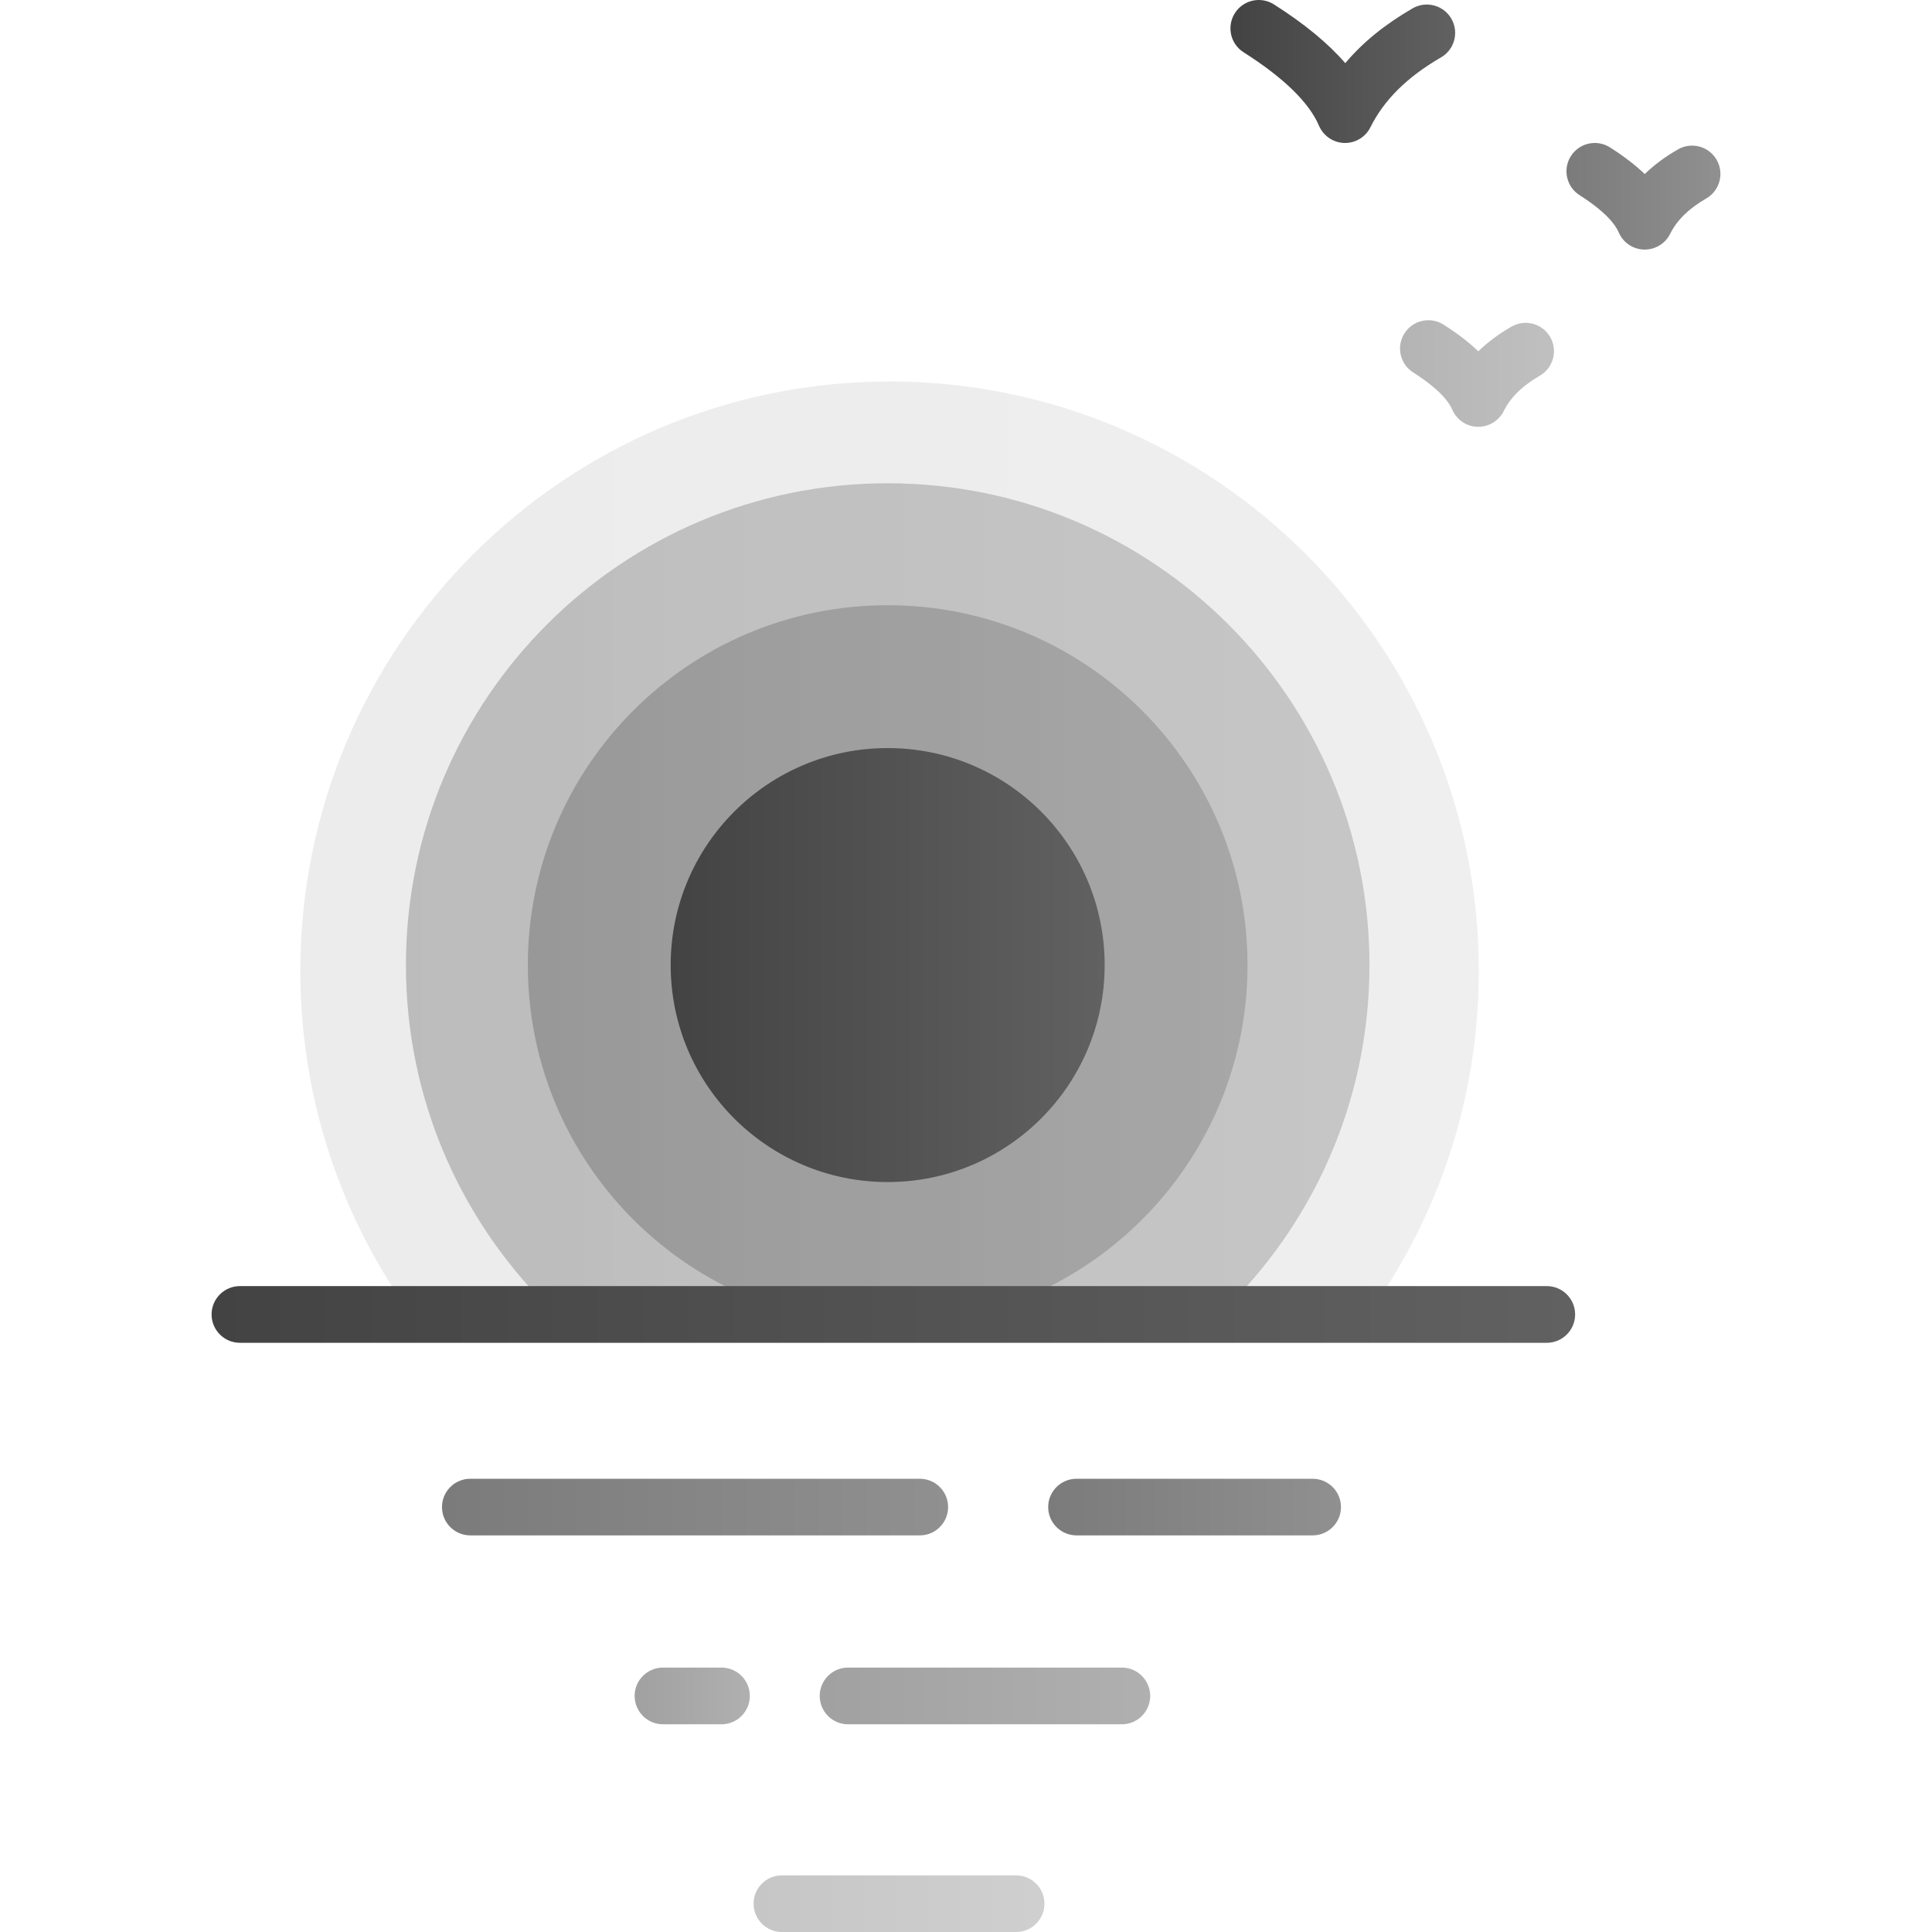 <svg width="35" height="35" viewBox="0 0 35 35" fill="none" xmlns="http://www.w3.org/2000/svg">
<g clip-path="url(#clip0_523_7709)">
<path opacity="0.1" d="M7.467 23.847L7.303 23.609C6.085 21.831 5.441 19.748 5.441 17.586C5.441 11.7 10.229 6.911 16.116 6.911C22.001 6.911 26.79 11.7 26.79 17.586C26.79 19.747 26.146 21.83 24.928 23.609L24.765 23.847H7.467Z" fill="url(#paint0_linear_523_7709)"/>
<path opacity="0.1" d="M22.284 23.623C23.845 22.046 24.809 19.877 24.809 17.483C24.809 12.663 20.901 8.755 16.081 8.755C11.261 8.755 7.354 12.663 7.354 17.483C7.354 19.877 8.318 22.046 9.879 23.623H22.284Z" fill="url(#paint1_linear_523_7709)"/>
<path opacity="0.2" d="M10.062 23.803H22.101C23.769 22.213 24.809 19.969 24.809 17.483C24.809 12.663 20.901 8.755 16.081 8.755C11.261 8.755 7.354 12.663 7.354 17.483C7.354 19.969 8.393 22.213 10.062 23.803Z" fill="url(#paint2_linear_523_7709)"/>
<path opacity="0.3" d="M14.476 23.803H17.687C20.511 23.087 22.6 20.529 22.6 17.483C22.6 13.883 19.682 10.964 16.081 10.964C12.481 10.964 9.562 13.883 9.562 17.483C9.562 20.529 11.652 23.087 14.476 23.803Z" fill="url(#paint3_linear_523_7709)"/>
<path d="M16.081 21.414C18.253 21.414 20.012 19.654 20.012 17.483C20.012 15.312 18.253 13.552 16.081 13.552C13.91 13.552 12.15 15.312 12.15 17.483C12.15 19.654 13.91 21.414 16.081 21.414Z" fill="url(#paint4_linear_523_7709)"/>
<path d="M28.022 24.326H4.346C4.063 24.326 3.833 24.096 3.833 23.812C3.833 23.529 4.063 23.299 4.346 23.299H28.022C28.305 23.299 28.535 23.529 28.535 23.812C28.535 24.096 28.305 24.326 28.022 24.326Z" fill="url(#paint5_linear_523_7709)"/>
<path opacity="0.7" d="M16.663 27.815H8.52C8.237 27.815 8.007 27.585 8.007 27.302C8.007 27.019 8.237 26.789 8.52 26.789H16.663C16.946 26.789 17.176 27.019 17.176 27.302C17.176 27.585 16.946 27.815 16.663 27.815Z" fill="url(#paint6_linear_523_7709)"/>
<path opacity="0.7" d="M23.779 27.815H19.503C19.219 27.815 18.989 27.585 18.989 27.302C18.989 27.019 19.219 26.789 19.503 26.789H23.779C24.063 26.789 24.293 27.019 24.293 27.302C24.293 27.585 24.063 27.815 23.779 27.815Z" fill="url(#paint7_linear_523_7709)"/>
<g opacity="0.5">
<path d="M20.324 31.237H15.363C15.079 31.237 14.85 31.007 14.85 30.723C14.85 30.44 15.079 30.21 15.363 30.21H20.324C20.607 30.21 20.837 30.44 20.837 30.723C20.837 31.007 20.607 31.237 20.324 31.237Z" fill="url(#paint8_linear_523_7709)"/>
<path d="M13.071 31.237H12.01C11.727 31.237 11.497 31.007 11.497 30.723C11.497 30.44 11.727 30.21 12.01 30.21H13.071C13.354 30.21 13.584 30.44 13.584 30.723C13.584 31.007 13.354 31.237 13.071 31.237Z" fill="url(#paint9_linear_523_7709)"/>
</g>
<path opacity="0.3" d="M18.408 35H14.165C13.882 35 13.652 34.77 13.652 34.487C13.652 34.203 13.882 33.974 14.165 33.974H18.408C18.691 33.974 18.921 34.203 18.921 34.487C18.921 34.77 18.691 35 18.408 35Z" fill="url(#paint10_linear_523_7709)"/>
<path d="M24.367 2.59C24.362 2.59 24.357 2.59 24.352 2.59C24.152 2.584 23.974 2.462 23.895 2.278C23.715 1.857 23.256 1.409 22.529 0.947C22.289 0.795 22.219 0.477 22.371 0.238C22.523 -0.001 22.84 -0.072 23.079 0.08C23.631 0.431 24.059 0.783 24.371 1.144C24.686 0.769 25.09 0.441 25.591 0.151C25.837 0.01 26.151 0.093 26.293 0.339C26.434 0.584 26.351 0.898 26.105 1.04C25.492 1.395 25.074 1.809 24.826 2.306C24.74 2.48 24.561 2.59 24.367 2.59Z" fill="url(#paint11_linear_523_7709)"/>
<path opacity="0.4" d="M26.781 7.732C26.776 7.732 26.771 7.732 26.766 7.732C26.566 7.726 26.387 7.604 26.309 7.42C26.249 7.281 26.078 7.051 25.601 6.747C25.361 6.595 25.291 6.278 25.443 6.039C25.595 5.8 25.912 5.729 26.151 5.881C26.401 6.039 26.61 6.2 26.781 6.364C26.95 6.2 27.149 6.052 27.382 5.917C27.627 5.776 27.941 5.859 28.083 6.105C28.225 6.35 28.141 6.664 27.896 6.806C27.579 6.989 27.364 7.199 27.241 7.448C27.154 7.622 26.975 7.732 26.781 7.732Z" fill="url(#paint12_linear_523_7709)"/>
<path opacity="0.7" d="M29.796 4.521C29.791 4.521 29.786 4.521 29.781 4.521C29.581 4.515 29.403 4.394 29.324 4.209C29.265 4.07 29.093 3.84 28.616 3.536C28.377 3.384 28.306 3.067 28.458 2.828C28.61 2.589 28.927 2.518 29.166 2.67C29.416 2.829 29.625 2.989 29.796 3.153C29.965 2.989 30.164 2.841 30.397 2.707C30.642 2.565 30.956 2.649 31.098 2.894C31.24 3.139 31.156 3.453 30.911 3.595C30.594 3.778 30.379 3.989 30.256 4.237C30.169 4.412 29.99 4.521 29.796 4.521Z" fill="url(#paint13_linear_523_7709)"/>
</g>
<defs>
<linearGradient id="paint0_linear_523_7709" x1="26.79" y1="6.911" x2="5.441" y2="6.911" gradientUnits="userSpaceOnUse">
<stop stop-color="#616161"/>
<stop offset="1" stop-color="#434343"/>
</linearGradient>
<linearGradient id="paint1_linear_523_7709" x1="24.809" y1="8.755" x2="7.354" y2="8.755" gradientUnits="userSpaceOnUse">
<stop stop-color="#616161"/>
<stop offset="1" stop-color="#434343"/>
</linearGradient>
<linearGradient id="paint2_linear_523_7709" x1="24.809" y1="8.755" x2="7.354" y2="8.755" gradientUnits="userSpaceOnUse">
<stop stop-color="#616161"/>
<stop offset="1" stop-color="#434343"/>
</linearGradient>
<linearGradient id="paint3_linear_523_7709" x1="22.6" y1="10.964" x2="9.562" y2="10.964" gradientUnits="userSpaceOnUse">
<stop stop-color="#616161"/>
<stop offset="1" stop-color="#434343"/>
</linearGradient>
<linearGradient id="paint4_linear_523_7709" x1="20.012" y1="13.552" x2="12.15" y2="13.552" gradientUnits="userSpaceOnUse">
<stop stop-color="#616161"/>
<stop offset="1" stop-color="#434343"/>
</linearGradient>
<linearGradient id="paint5_linear_523_7709" x1="28.535" y1="23.299" x2="3.833" y2="23.299" gradientUnits="userSpaceOnUse">
<stop stop-color="#616161"/>
<stop offset="1" stop-color="#434343"/>
</linearGradient>
<linearGradient id="paint6_linear_523_7709" x1="17.176" y1="26.789" x2="8.007" y2="26.789" gradientUnits="userSpaceOnUse">
<stop stop-color="#616161"/>
<stop offset="1" stop-color="#434343"/>
</linearGradient>
<linearGradient id="paint7_linear_523_7709" x1="24.293" y1="26.789" x2="18.989" y2="26.789" gradientUnits="userSpaceOnUse">
<stop stop-color="#616161"/>
<stop offset="1" stop-color="#434343"/>
</linearGradient>
<linearGradient id="paint8_linear_523_7709" x1="20.837" y1="30.21" x2="14.85" y2="30.21" gradientUnits="userSpaceOnUse">
<stop stop-color="#616161"/>
<stop offset="1" stop-color="#434343"/>
</linearGradient>
<linearGradient id="paint9_linear_523_7709" x1="13.584" y1="30.21" x2="11.497" y2="30.21" gradientUnits="userSpaceOnUse">
<stop stop-color="#616161"/>
<stop offset="1" stop-color="#434343"/>
</linearGradient>
<linearGradient id="paint10_linear_523_7709" x1="18.921" y1="33.974" x2="13.652" y2="33.974" gradientUnits="userSpaceOnUse">
<stop stop-color="#616161"/>
<stop offset="1" stop-color="#434343"/>
</linearGradient>
<linearGradient id="paint11_linear_523_7709" x1="26.362" y1="6.10352e-05" x2="22.291" y2="6.10352e-05" gradientUnits="userSpaceOnUse">
<stop stop-color="#616161"/>
<stop offset="1" stop-color="#434343"/>
</linearGradient>
<linearGradient id="paint12_linear_523_7709" x1="28.152" y1="5.801" x2="25.363" y2="5.801" gradientUnits="userSpaceOnUse">
<stop stop-color="#616161"/>
<stop offset="1" stop-color="#434343"/>
</linearGradient>
<linearGradient id="paint13_linear_523_7709" x1="31.167" y1="2.59" x2="28.378" y2="2.59" gradientUnits="userSpaceOnUse">
<stop stop-color="#616161"/>
<stop offset="1" stop-color="#434343"/>
</linearGradient>
<clipPath id="clip0_523_7709">
<rect width="35" height="35" fill="white"/>
</clipPath>
</defs>
</svg>
